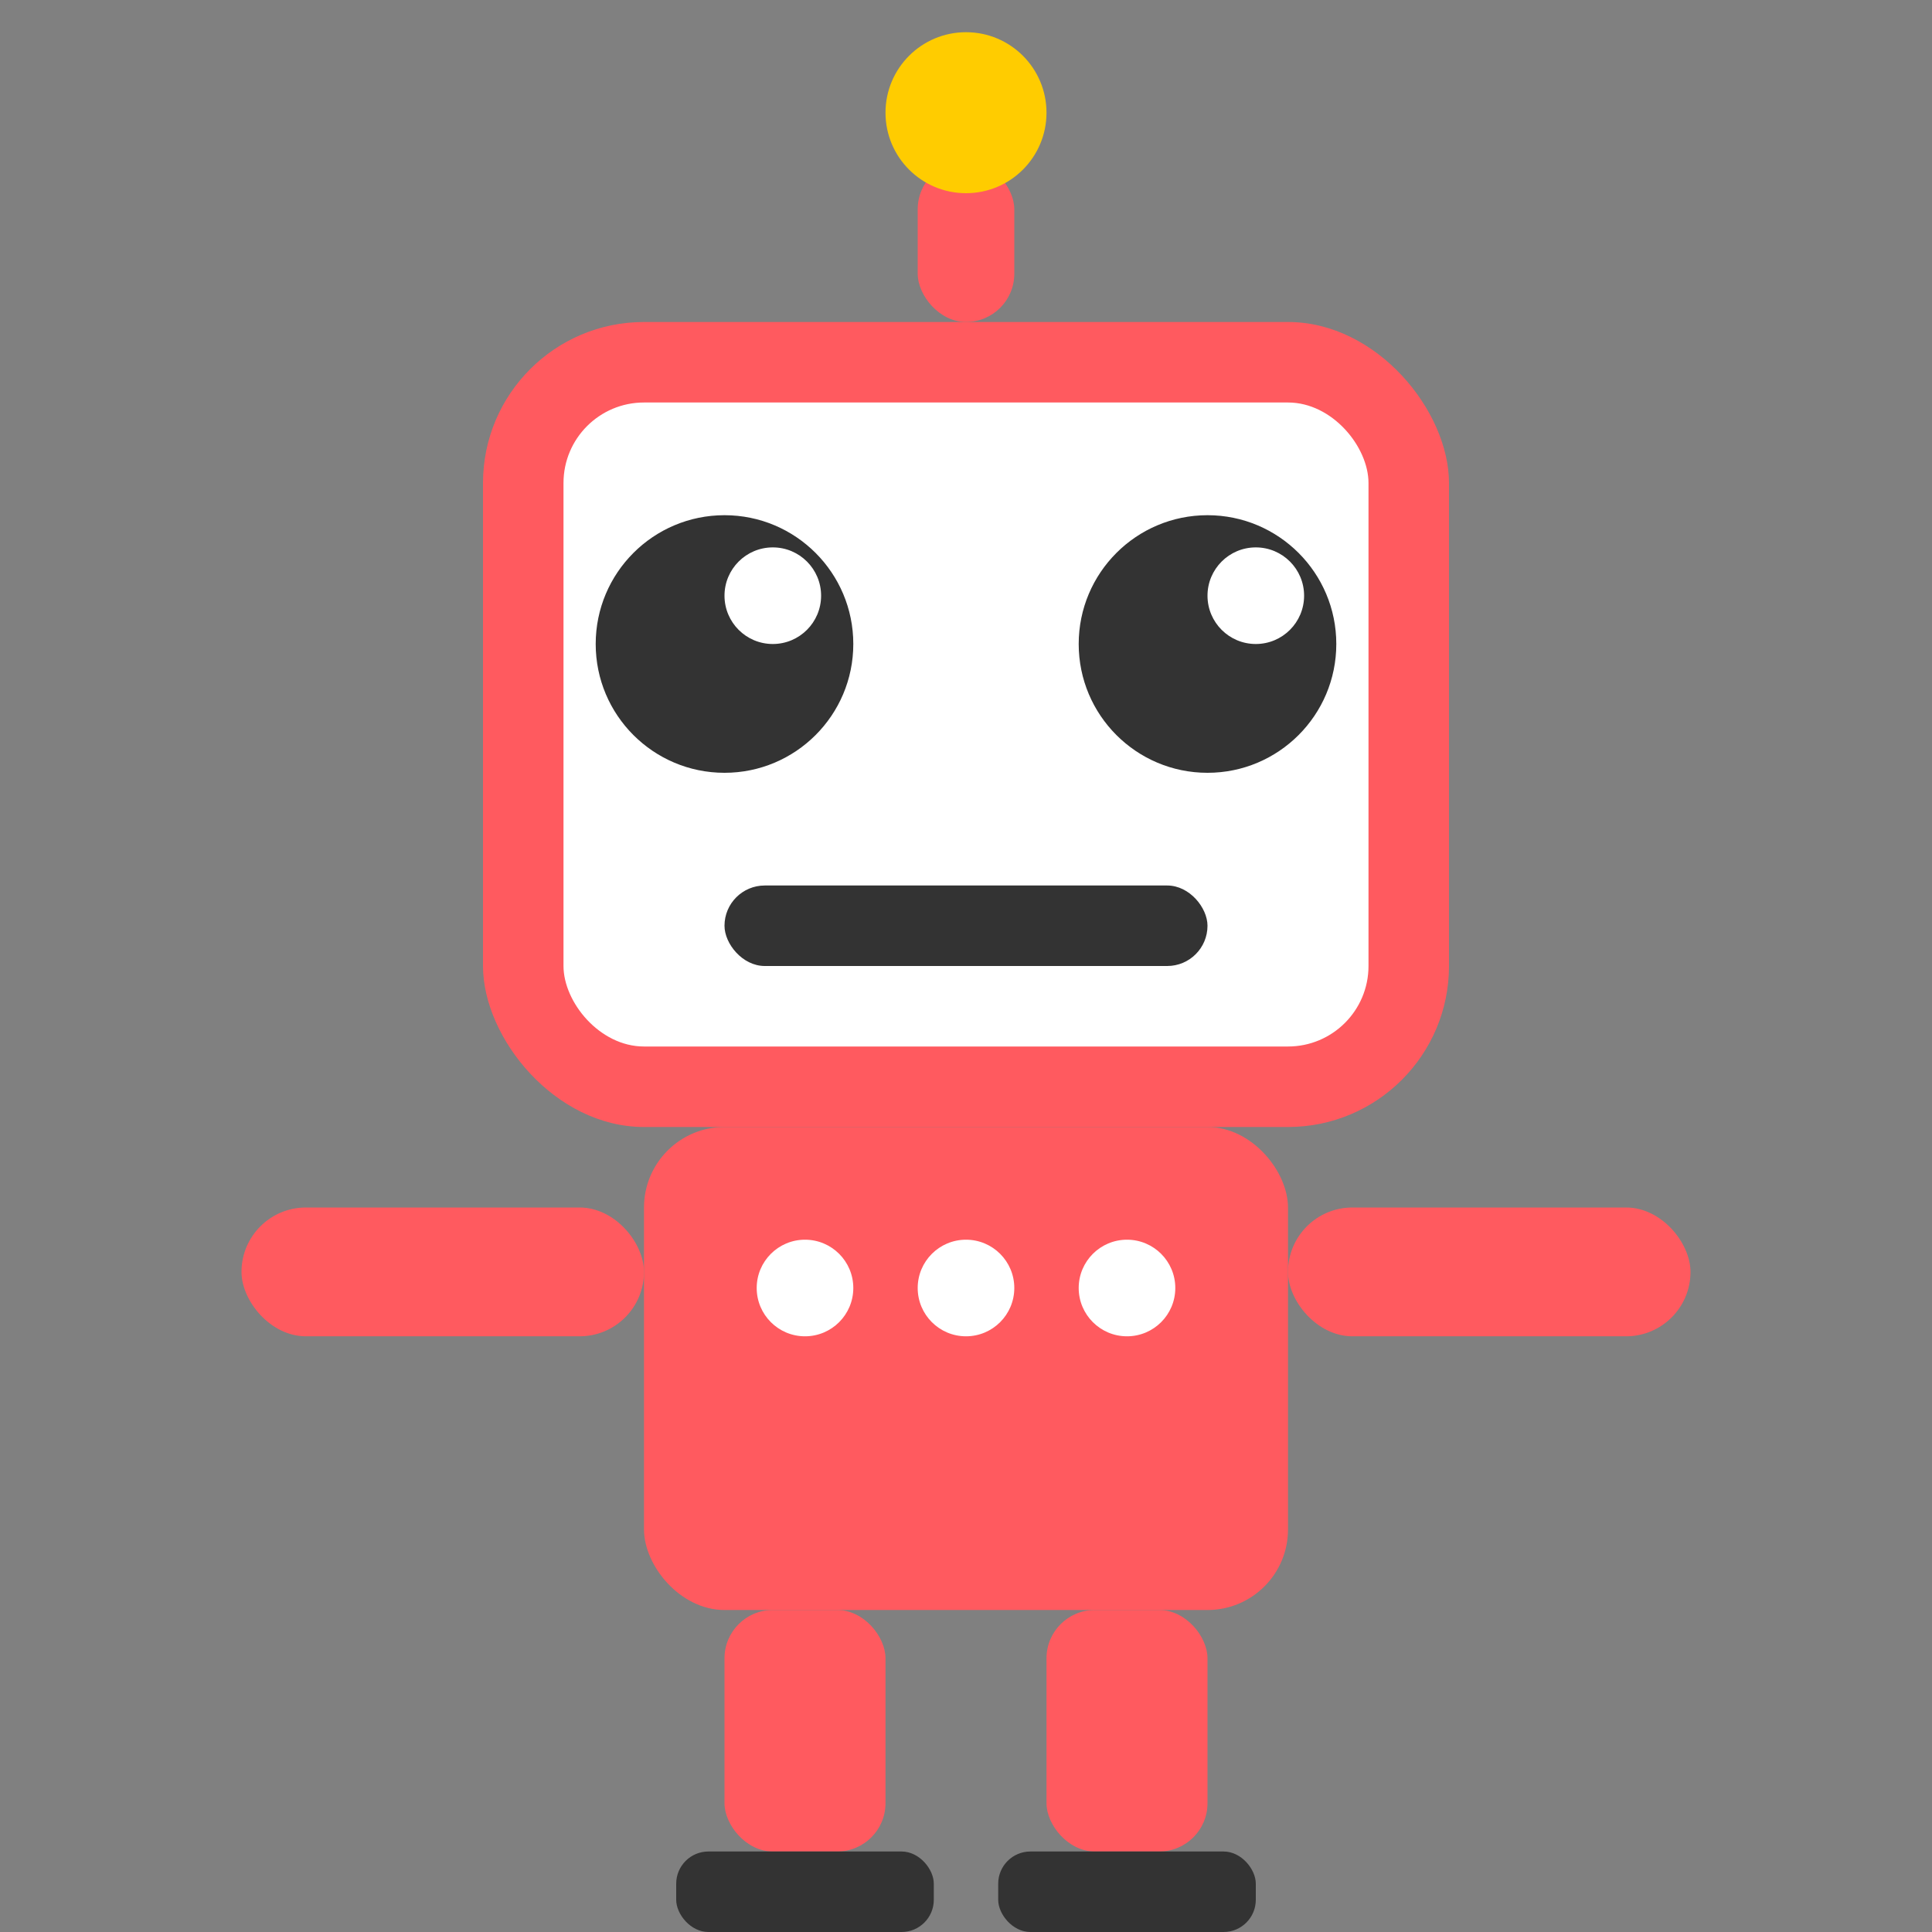<svg width="120" height="120" viewBox="0 0 120 120" xmlns="http://www.w3.org/2000/svg">
  <rect x="0" y="0" width="120" height="120" fill="#808080" stroke="none"/>
  <!-- Robot Head -->
  <rect x="30" y="20" width="60" height="50" rx="10" fill="#ff5a5f" />
  
  <!-- Robot Face -->
  <rect x="35" y="25" width="50" height="40" rx="5" fill="#ffffff" />
  
  <!-- Robot Eyes -->
  <circle cx="45" cy="40" r="8" fill="#333333" />
  <circle cx="75" cy="40" r="8" fill="#333333" />
  
  <!-- Robot Eye Highlights -->
  <circle cx="48" cy="37" r="3" fill="#ffffff" />
  <circle cx="78" cy="37" r="3" fill="#ffffff" />
  
  <!-- Robot Mouth -->
  <rect x="45" y="55" width="30" height="5" rx="2.5" fill="#333333" />
  
  <!-- Robot Antenna -->
  <rect x="57" y="10" width="6" height="10" rx="3" fill="#ff5a5f" />
  <circle cx="60" cy="7" r="5" fill="#ffcc00" />
  
  <!-- Robot Body -->
  <rect x="40" y="70" width="40" height="30" rx="5" fill="#ff5a5f" />
  
  <!-- Robot Buttons -->
  <circle cx="50" cy="80" r="3" fill="#ffffff" />
  <circle cx="60" cy="80" r="3" fill="#ffffff" />
  <circle cx="70" cy="80" r="3" fill="#ffffff" />
  
  <!-- Robot Arms -->
  <rect x="15" y="75" width="25" height="8" rx="4" fill="#ff5a5f" />
  <rect x="80" y="75" width="25" height="8" rx="4" fill="#ff5a5f" />
  
  <!-- Robot Legs -->
  <rect x="45" y="100" width="10" height="15" rx="3" fill="#ff5a5f" />
  <rect x="65" y="100" width="10" height="15" rx="3" fill="#ff5a5f" />
  
  <!-- Robot Feet -->
  <rect x="42" y="115" width="16" height="5" rx="2" fill="#333333" />
  <rect x="62" y="115" width="16" height="5" rx="2" fill="#333333" />
</svg>
